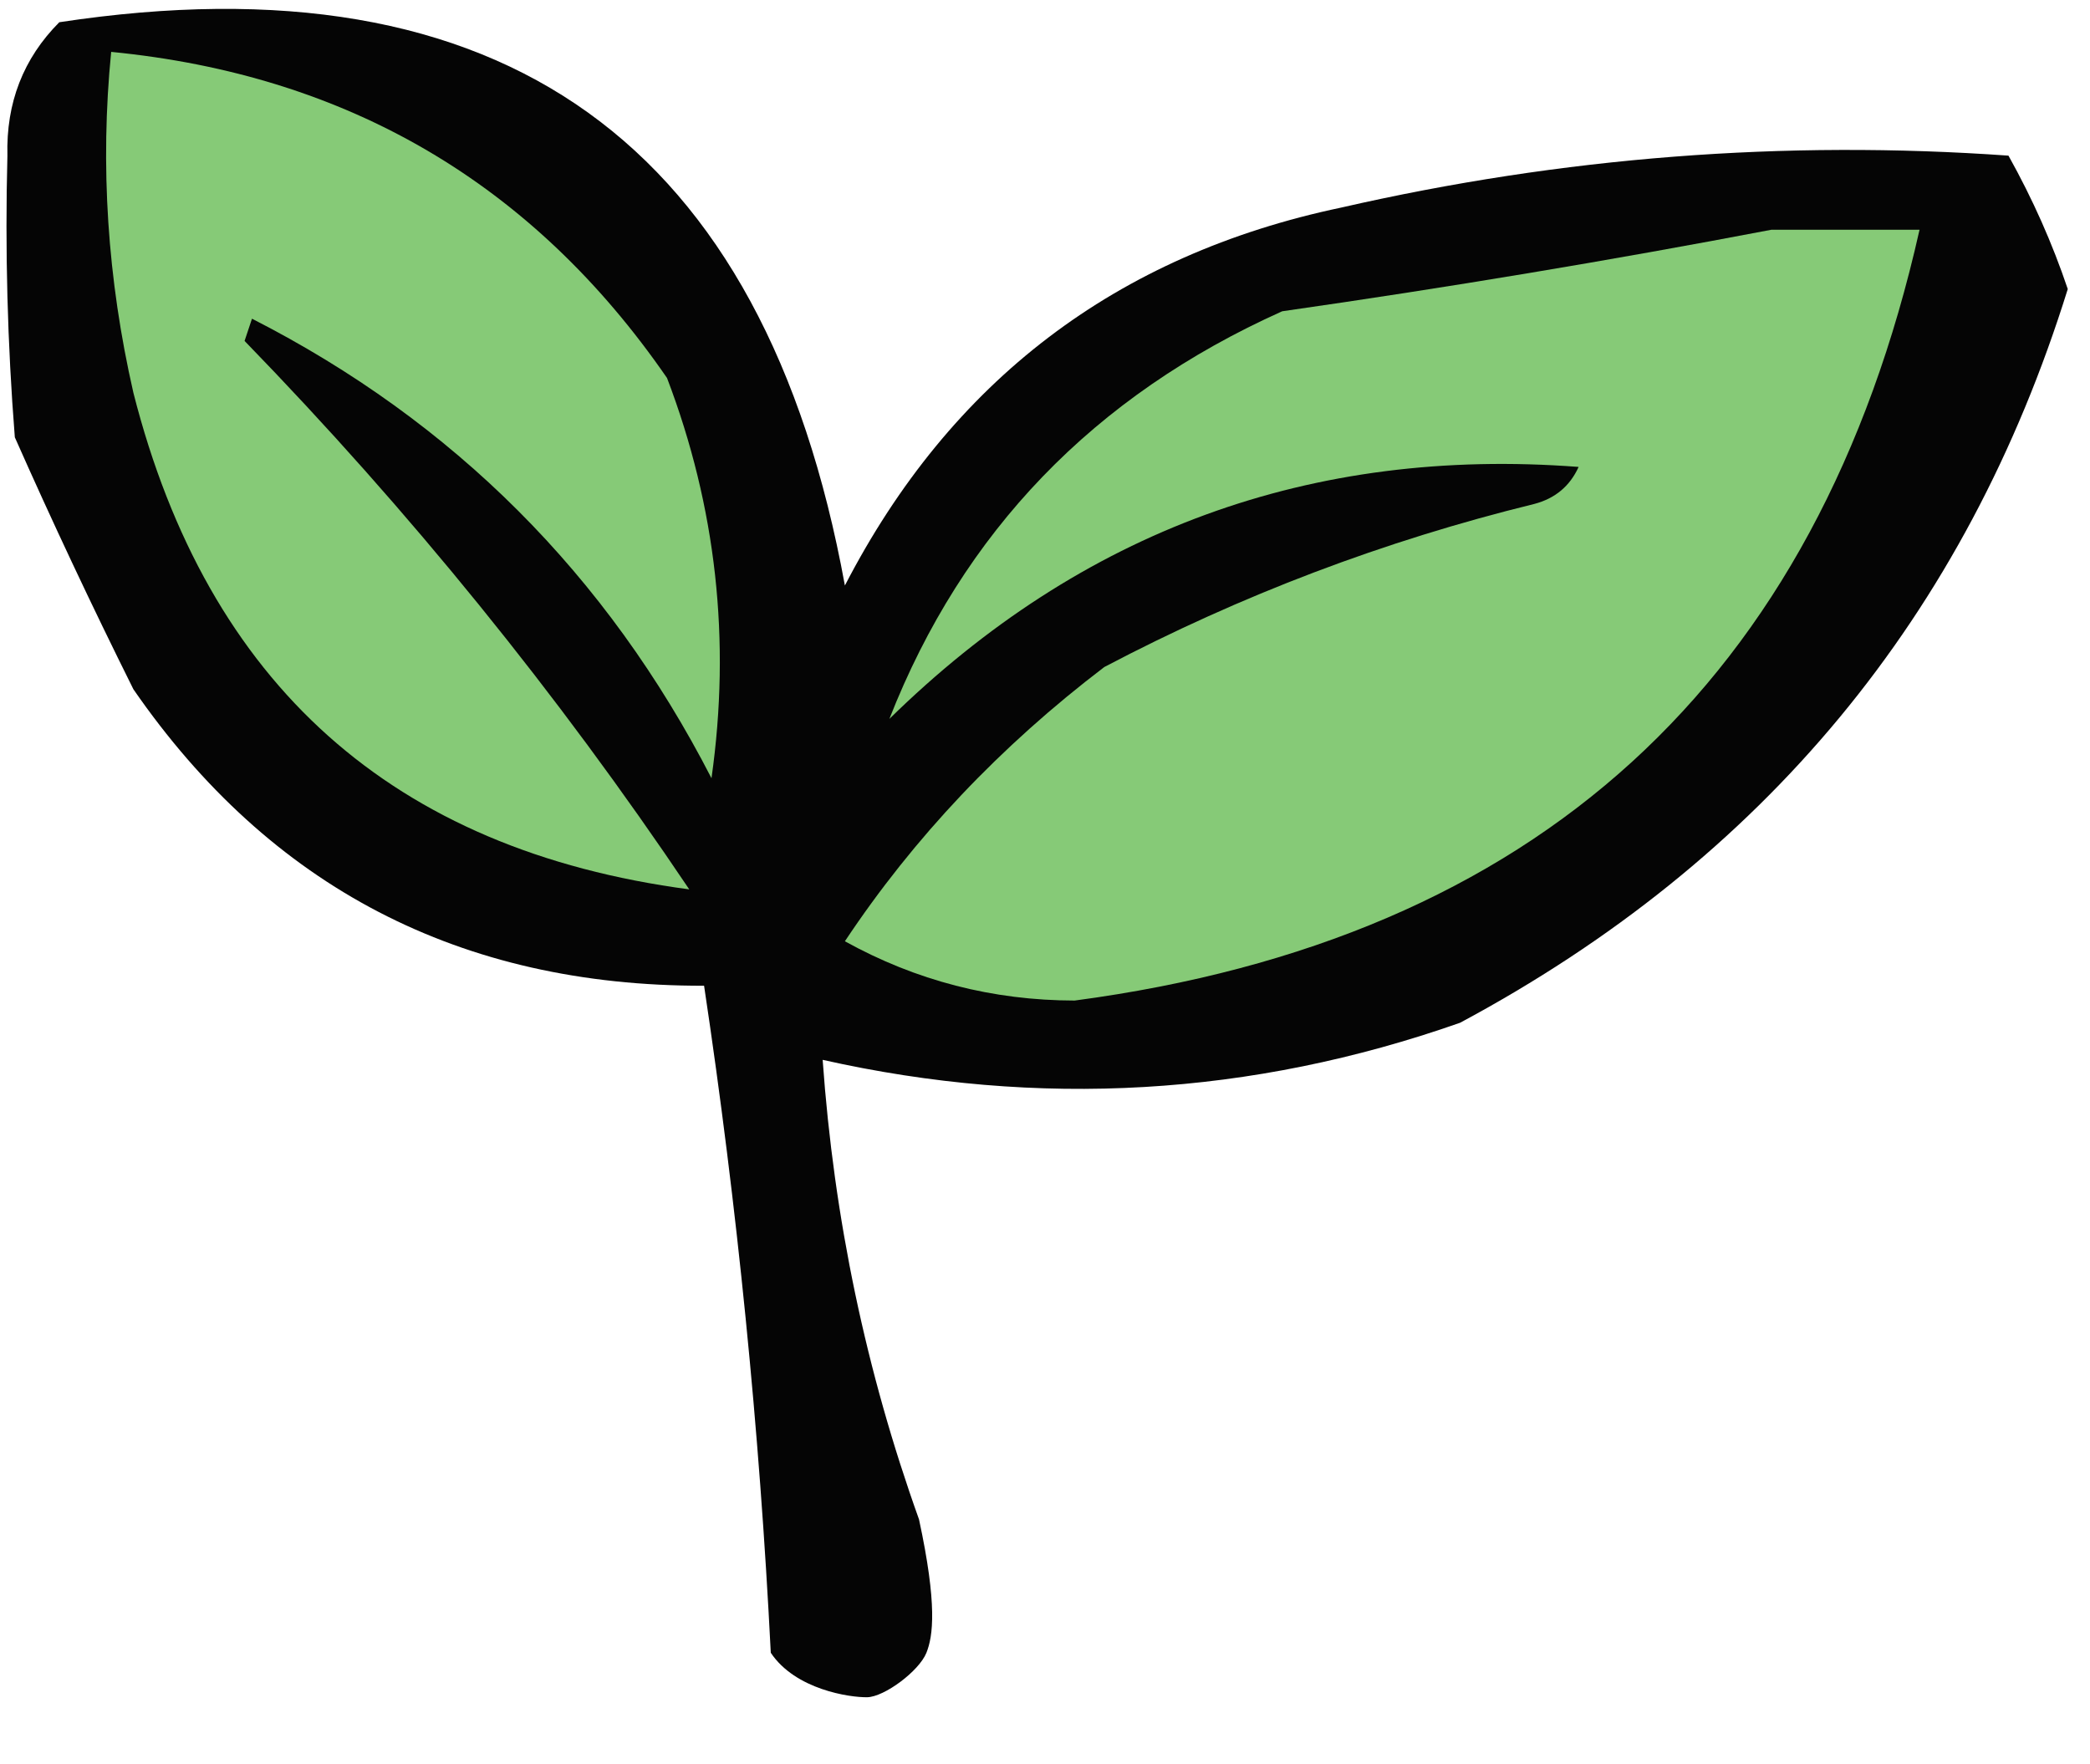 <?xml version="1.0" encoding="utf-8"?>
<svg width="141" height="119" viewBox="0 0 141 119" fill="none" xmlns="http://www.w3.org/2000/svg">
  <g>
    <rect width="141" height="119" />
    <path id="Plant Icon" d="M51.562 110.901C50.802 95.82 49.302 80.82 47.062 65.901C30.636 65.939 17.802 59.272 8.562 45.901C5.743 40.243 3.076 34.577 0.562 28.901C0.063 22.576 -0.104 16.243 0.062 9.901C-0.033 6.342 1.134 3.342 3.562 0.901C33.446 -3.646 51.112 9.021 56.562 38.901C63.701 25.093 74.868 16.593 90.062 13.401C104.949 9.995 119.949 8.829 135.062 9.901C136.694 12.825 138.027 15.825 139.062 18.901C132.204 40.935 118.538 57.435 98.062 68.401C83.99 73.343 69.656 74.177 55.062 70.901C55.82 81.588 57.986 91.922 61.562 101.901C62.811 107.683 62.509 109.785 62.062 110.901C61.565 112.141 59.219 113.882 58.062 113.901C56.906 113.919 53.229 113.397 51.562 110.901Z" fill="#050505" fill-rule="evenodd" transform="translate(0.438 0.599)" />
    <path id="Leaf Icon" d="M0.342 0C16.305 1.56 28.805 8.893 37.842 22C41.161 30.701 42.161 39.701 40.842 49C33.783 35.275 23.45 24.941 9.842 18C9.675 18.5 9.509 19 9.342 19.5C20.465 30.953 30.465 43.286 39.342 56.5C19.351 53.848 6.851 42.681 1.842 23C0.085 15.319 -0.415 7.653 0.342 0C0.342 0 0.342 0 0.342 0Z" fill="#88CC78" fill-rule="evenodd" fill-opacity="0.988" transform="translate(7.158 3.5)" />
    <path id="Leaf Icon" d="M62.5 0C65.833 0 69.167 0 72.5 0C65.634 30.529 46.634 47.862 15.5 52C9.967 51.992 4.801 50.659 0 48C4.647 41.011 10.48 34.844 17.5 29.5C26.71 24.652 36.377 20.985 46.5 18.5C47.91 18.132 48.91 17.299 49.5 16C31.462 14.625 15.962 20.291 3 33C7.958 20.37 16.791 11.203 29.5 5.5C40.674 3.9 51.674 2.067 62.5 0C62.5 0 62.5 0 62.5 0Z" fill="#88CC78" fill-rule="evenodd" fill-opacity="0.988" transform="translate(57 15.5)" />
  </g>
</svg>